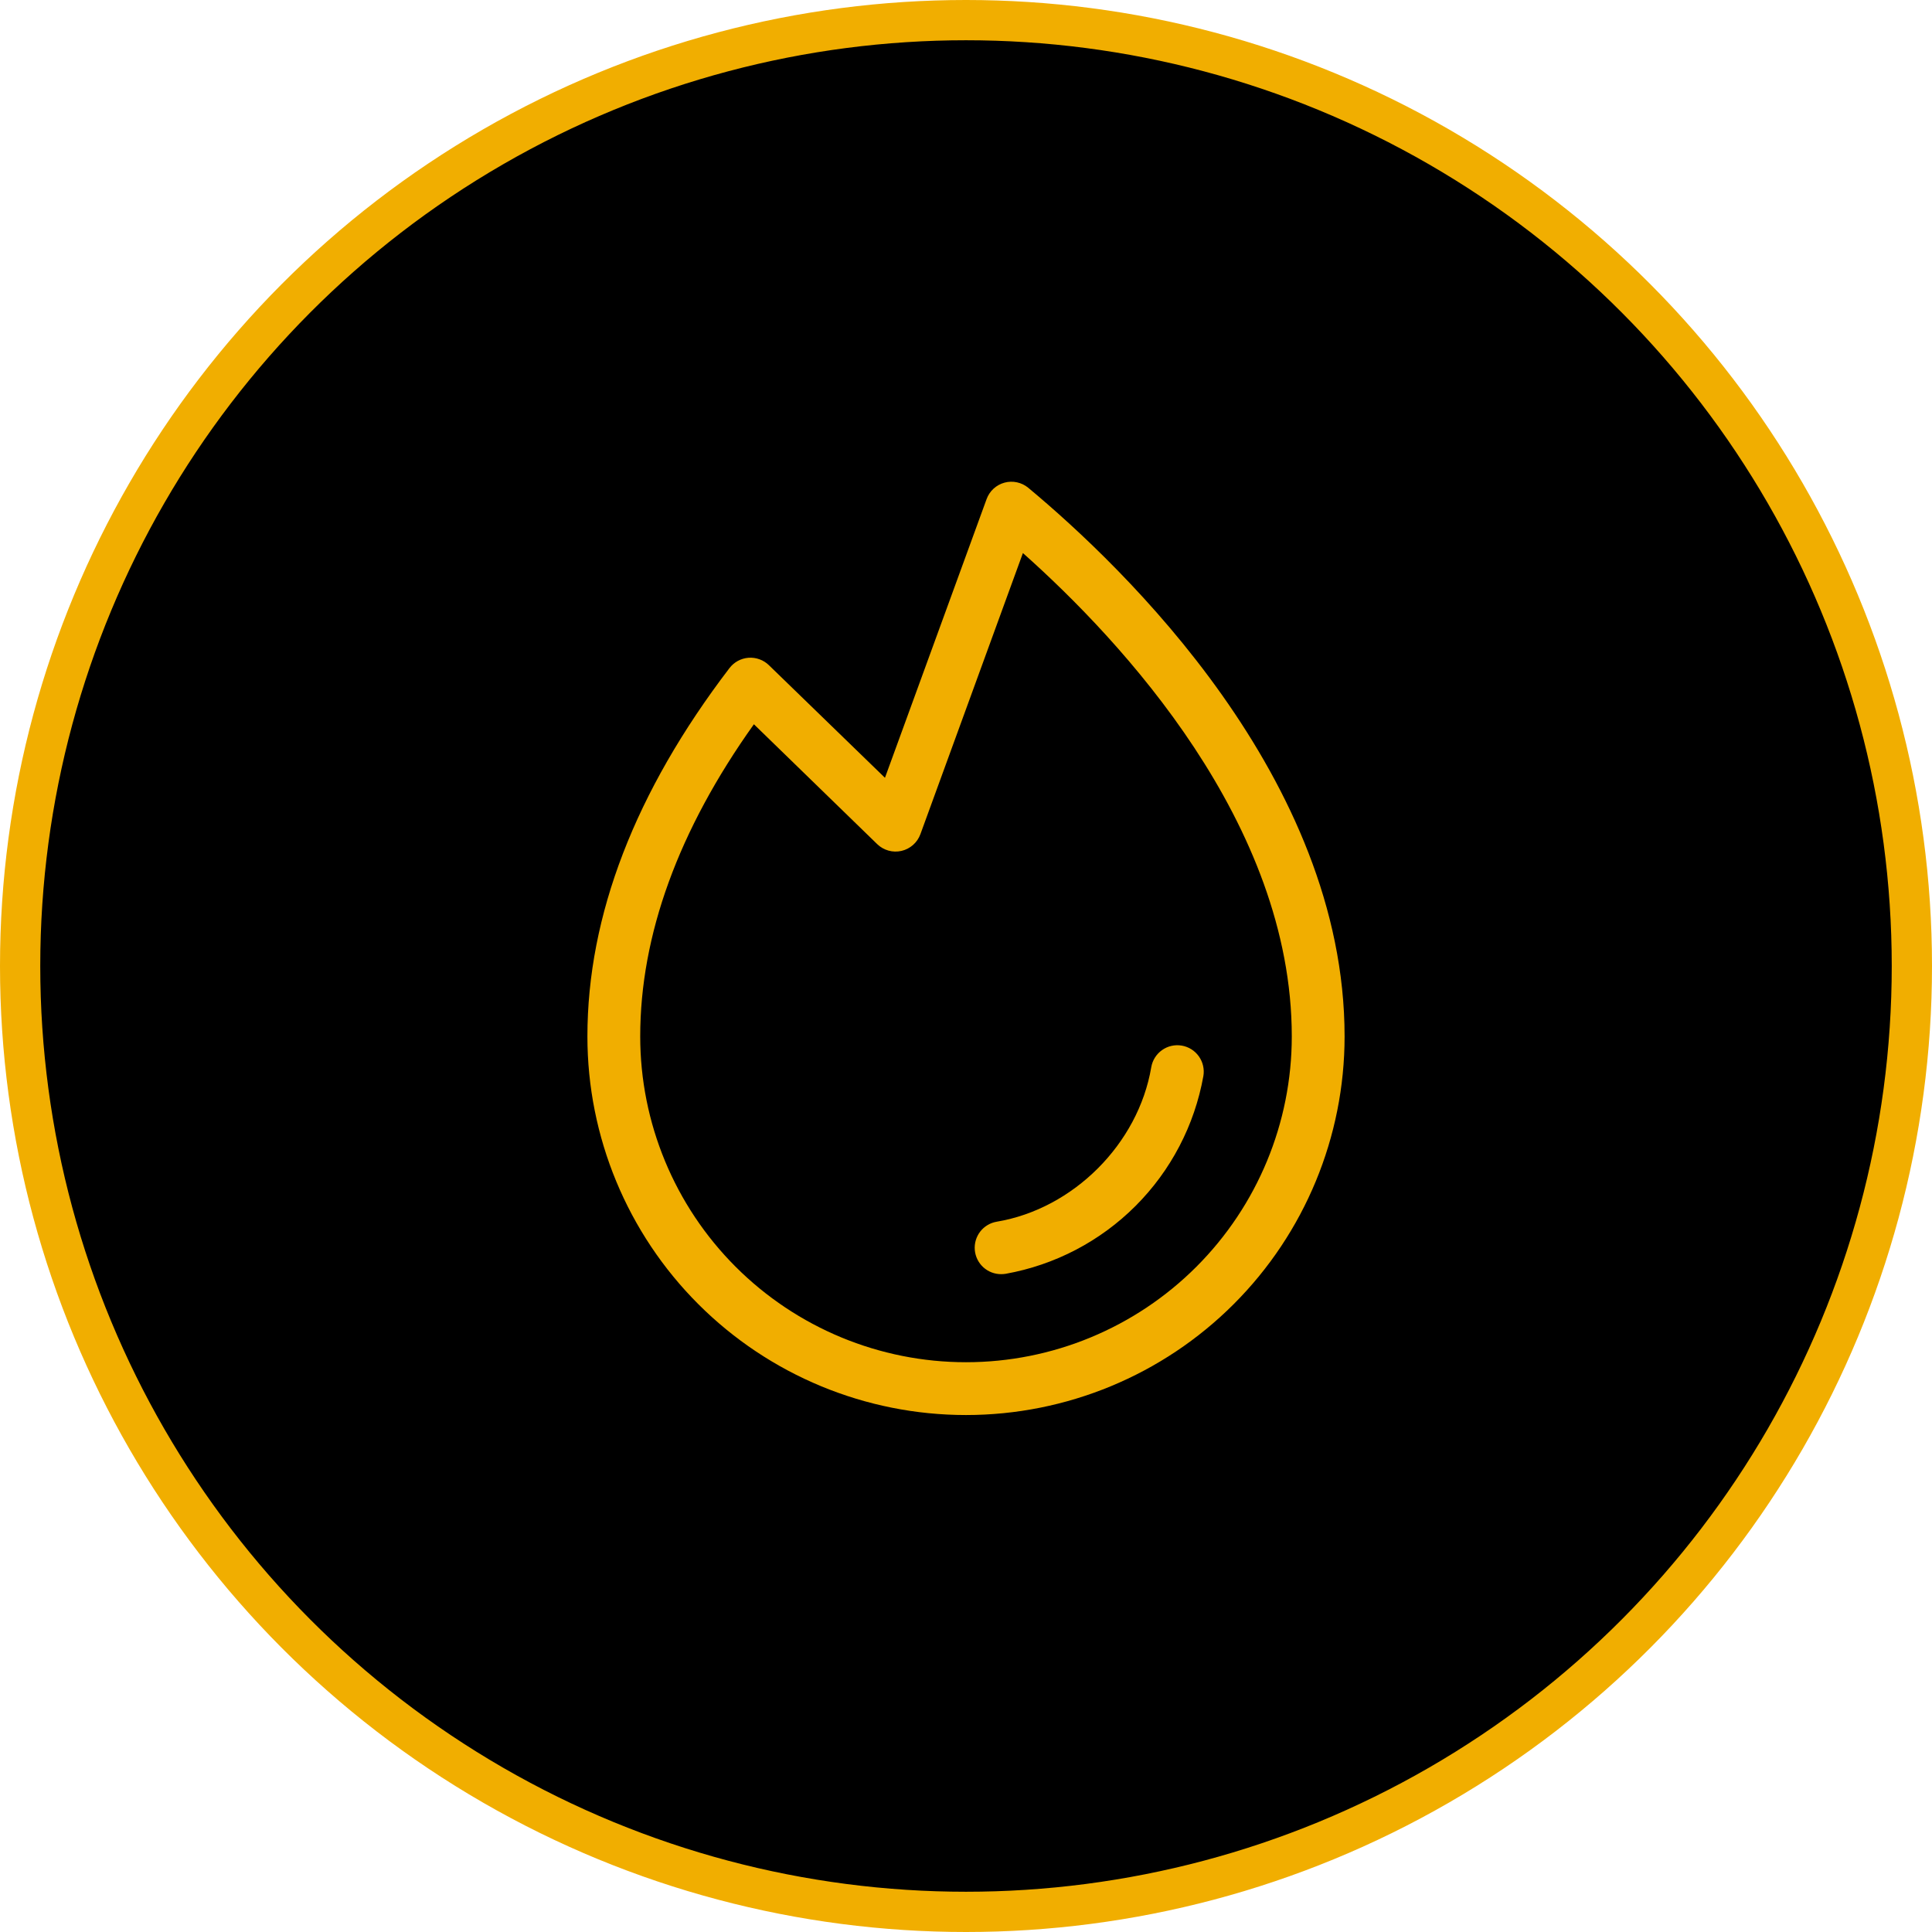<svg width="96" height="96" viewBox="0 0 96 96" fill="none" xmlns="http://www.w3.org/2000/svg">
<circle cx="48" cy="48" r="47" fill="black" stroke="#F1AE00" stroke-width="2"/>
<path d="M59.795 53.469C59.357 55.914 58.181 58.167 56.424 59.924C54.667 61.681 52.414 62.857 49.969 63.295C49.896 63.306 49.823 63.312 49.75 63.312C49.42 63.314 49.102 63.191 48.858 62.968C48.615 62.745 48.465 62.439 48.437 62.11C48.409 61.781 48.507 61.454 48.709 61.193C48.912 60.933 49.206 60.759 49.531 60.705C53.333 60.066 56.56 56.837 57.205 53.031C57.263 52.688 57.455 52.382 57.739 52.18C57.88 52.08 58.038 52.008 58.206 51.97C58.375 51.931 58.549 51.926 58.719 51.955C58.889 51.984 59.051 52.046 59.198 52.137C59.344 52.229 59.47 52.348 59.57 52.489C59.67 52.63 59.742 52.788 59.78 52.956C59.819 53.125 59.824 53.299 59.795 53.469ZM66.812 51.5C66.812 56.489 64.831 61.274 61.302 64.802C57.774 68.331 52.989 70.312 48 70.312C43.011 70.312 38.226 68.331 34.698 64.802C31.169 61.274 29.188 56.489 29.188 51.5C29.188 45.491 31.561 39.335 36.242 33.204C36.355 33.054 36.498 32.931 36.662 32.841C36.826 32.752 37.007 32.698 37.193 32.684C37.38 32.67 37.567 32.697 37.742 32.761C37.918 32.825 38.078 32.926 38.211 33.057L43.973 38.648L49.024 24.799C49.096 24.602 49.214 24.424 49.369 24.282C49.524 24.14 49.711 24.037 49.914 23.982C50.117 23.927 50.331 23.922 50.536 23.967C50.742 24.012 50.934 24.105 51.095 24.239C55.814 28.166 66.812 38.681 66.812 51.5ZM64.188 51.5C64.188 40.913 55.733 31.848 50.828 27.481L45.734 41.451C45.659 41.657 45.533 41.84 45.369 41.985C45.205 42.13 45.007 42.232 44.794 42.281C44.58 42.33 44.358 42.325 44.147 42.266C43.936 42.206 43.743 42.096 43.586 41.943L37.461 35.988C33.709 41.247 31.812 46.469 31.812 51.5C31.812 55.793 33.518 59.91 36.554 62.946C39.59 65.982 43.707 67.688 48 67.688C52.293 67.688 56.41 65.982 59.446 62.946C62.482 59.91 64.188 55.793 64.188 51.5Z" fill="#F1AE00"/>
</svg>
